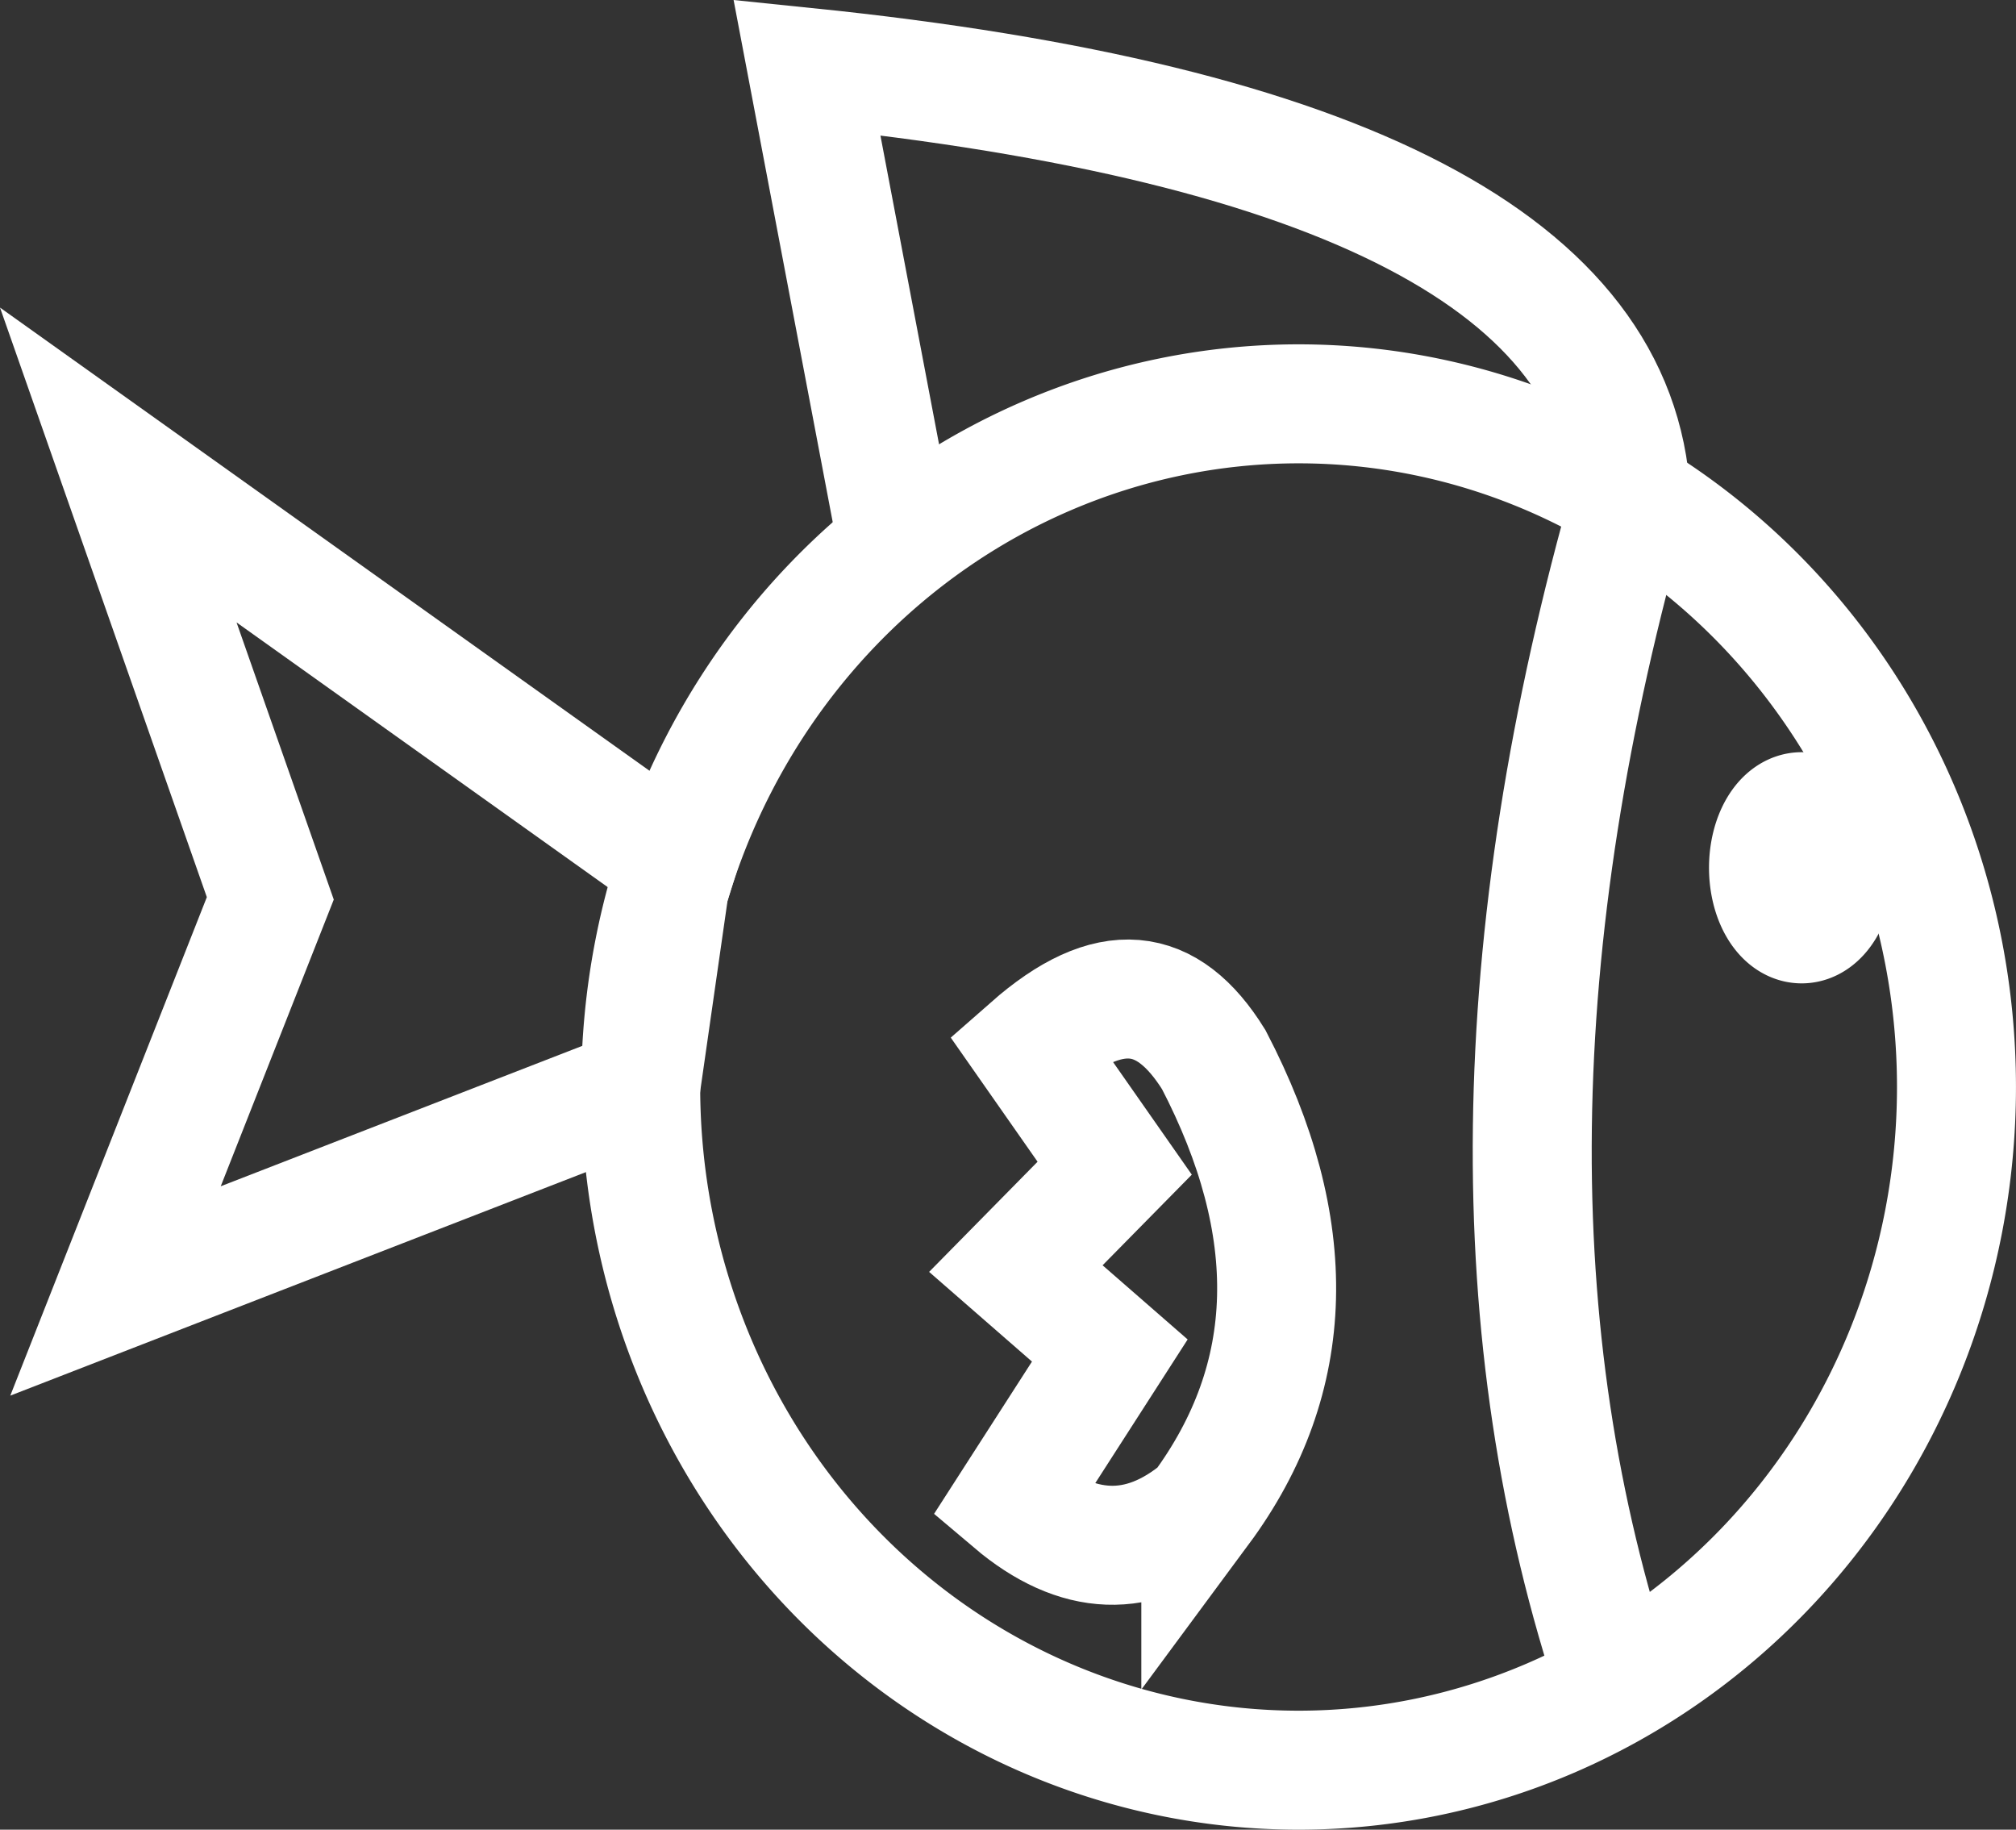<?xml version="1.0" encoding="UTF-8" standalone="no"?>
<!-- Created with Inkscape (http://www.inkscape.org/) -->

<svg
   width="62.761mm"
   height="56.952mm"
   viewBox="0 0 62.761 56.952"
   version="1.1"
   id="svg1"
   inkscape:version="1.4 (e7c3feb100, 2024-10-09)"
   sodipodi:docname="feesh.svg"
   xmlns:inkscape="http://www.inkscape.org/namespaces/inkscape"
   xmlns:sodipodi="http://sodipodi.sourceforge.net/DTD/sodipodi-0.dtd"
   xmlns="http://www.w3.org/2000/svg"
   xmlns:svg="http://www.w3.org/2000/svg">
  <rect x="0" y="0" width="62.761" height="56.952" fill="#333333" stroke="none"/>
  <sodipodi:namedview
     id="namedview1"
     pagecolor="#505050"
     bordercolor="#ffffff"
     borderopacity="1"
     inkscape:showpageshadow="0"
     inkscape:pageopacity="0"
     inkscape:pagecheckerboard="1"
     inkscape:deskcolor="#505050"
     inkscape:document-units="mm"
     inkscape:zoom="0.89619809"
     inkscape:cx="209.77505"
     inkscape:cy="373.80129"
     inkscape:window-width="2560"
     inkscape:window-height="1440"
     inkscape:window-x="0"
     inkscape:window-y="0"
     inkscape:window-maximized="0"
     inkscape:current-layer="layer1" />
  <defs
     id="defs1" />
  <g
     inkscape:label="Layer 1"
     inkscape:groupmode="layer"
     id="layer1"
     transform="translate(1.876,1.667)">
    <path
       id="path1"
       style="fill:none;fill-rule:evenodd;stroke:#ffffff;stroke-width:3.704;stroke-linejoin:round;stroke-miterlimit:4.7"
       d="M 59.032,32.168 A 20.481,21.265 0 0 1 38.551,53.433 20.481,21.265 0 0 1 18.07,32.168 20.481,21.265 0 0 1 38.551,10.903 20.481,21.265 0 0 1 59.032,32.168 Z" />
    <path
       style="fill:none;stroke:#ffffff;stroke-width:3.704;stroke-linecap:butt;stroke-linejoin:miter;stroke-dasharray:none;stroke-opacity:1"
       d="M 19.198,25.208 1.806,12.807 6.539,26.296 1.72,38.516 18.07,32.168 18.96,25.969 Z"
       id="path3" />
    <path
       style="fill:none;stroke:#ffffff;stroke-width:3.704;stroke-linecap:butt;stroke-linejoin:miter;stroke-dasharray:none;stroke-opacity:1"
       d="m 48.899,13.817 c -3.94,13.806 -4.093,26.131 -0.46,36.974"
       id="path4"
       sodipodi:nodetypes="cc" />
    <path
       id="path5"
       style="fill:#ffffff;fill-rule:evenodd;stroke:#ffffff;stroke-width:3.704;stroke-linejoin:round;stroke-miterlimit:4.7"
       d="m 55.246,25.344 a 1.033,1.746 0 0 1 -1.033,1.746 1.033,1.746 0 0 1 -1.033,-1.746 1.033,1.746 0 0 1 1.033,-1.746 1.033,1.746 0 0 1 1.033,1.746 z" />
    <path
       style="fill:none;stroke:#ffffff;stroke-width:3.704;stroke-linecap:butt;stroke-linejoin:miter;stroke-dasharray:none;stroke-opacity:1"
       d="M 48.899,13.817 C 48.494,6.603 39.943,2.141 23.245,0.429 L 26.07,15.307"
       id="path6"
       sodipodi:nodetypes="ccc" />
    <path
       style="fill:none;stroke:#ffffff;stroke-width:3.704;stroke-linecap:butt;stroke-linejoin:miter;stroke-dasharray:none;stroke-opacity:1"
       d="m 35.507,45.306 c 3.034,-4.101 3.117,-8.773 0.403,-13.989 -1.44,-2.318 -3.248,-2.564 -5.72,-0.39 l 2.636,3.768 -3.077,3.125 2.925,2.55 -3.035,4.72 c 2.026,1.715 3.982,1.787 5.868,0.215 z"
       id="path7"
       sodipodi:nodetypes="ccccccccc" />
  </g>
</svg>
